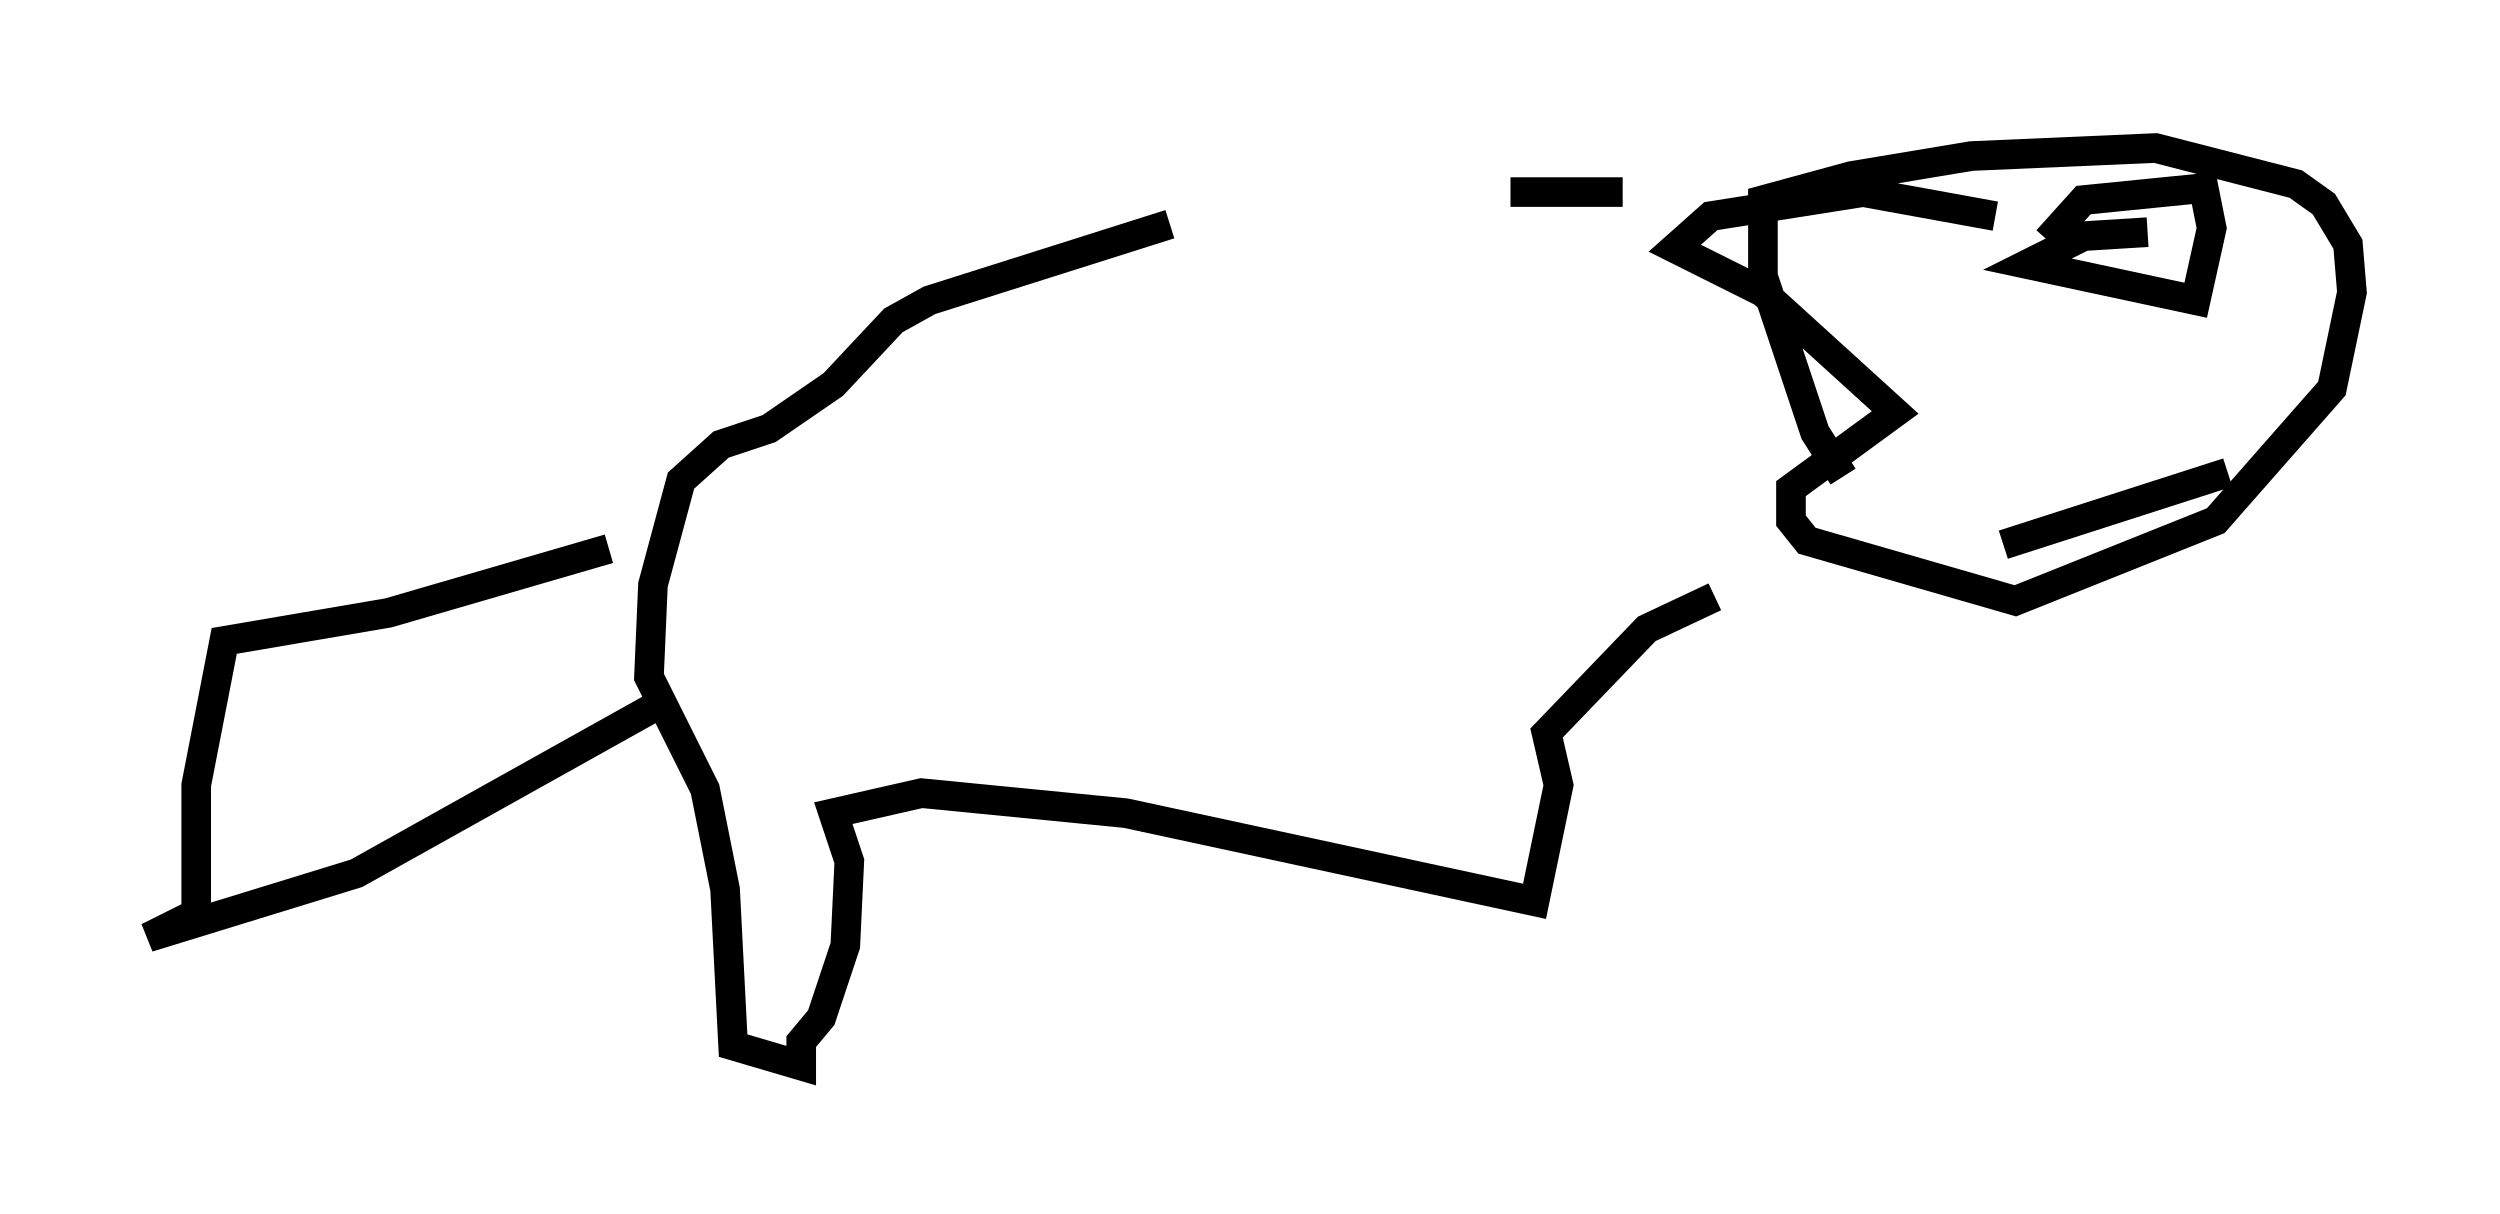 <?xml version="1.0" encoding="utf-8" ?>
<svg baseProfile="full" height="40.987" version="1.1" width="84.424" xmlns="http://www.w3.org/2000/svg" xmlns:ev="http://www.w3.org/2001/xml-events" xmlns:xlink="http://www.w3.org/1999/xlink"><defs /><rect fill="white" height="40.987" width="84.424" x="0" y="0" /><path d="M50.196, 6.759 m-10.69, 0.812 l-8.119, 2.571 -1.218, 0.677 l-2.03, 2.165 -2.165, 1.488 l-1.624, 0.541 -1.353, 1.218 l-0.947, 3.518 -0.135, 3.112 l1.894, 3.789 0.677, 3.383 l0.271, 5.277 2.3, 0.677 l0.0, -0.812 0.677, -0.812 l0.812, -2.436 0.135, -2.842 l-0.541, -1.624 2.977, -0.677 l6.901, 0.677 13.802, 2.977 l0.812, -3.924 -0.406, -1.759 l3.383, -3.518 2.3, -1.083 m-6.901, -13.667 l3.789, 0.0 m12.584, 0.812 l-4.465, -0.812 -5.142, 0.812 l-1.218, 1.083 2.977, 1.488 l4.465, 4.059 -3.518, 2.571 l0.0, 1.083 0.541, 0.677 l7.036, 2.03 6.766, -2.706 l3.924, -4.465 0.677, -3.248 l-0.135, -1.624 -0.812, -1.353 l-0.947, -0.677 -4.736, -1.218 l-6.225, 0.271 -4.059, 0.677 l-2.977, 0.812 0.0, 2.571 l1.759, 5.277 0.947, 1.488 m-41.677, 2.436 l-7.442, 2.165 -5.548, 0.947 l-0.947, 4.871 0.0, 4.33 l-1.624, 0.812 7.036, -2.165 l10.419, -5.819 m50.067, -15.832 l-2.165, 0.135 -1.894, 0.947 l5.683, 1.218 0.541, -2.436 l-0.271, -1.353 -4.059, 0.406 l-1.218, 1.353 m6.089, 7.848 l-7.578, 2.436 " fill="none" stroke="black" stroke-width="1" /></svg>